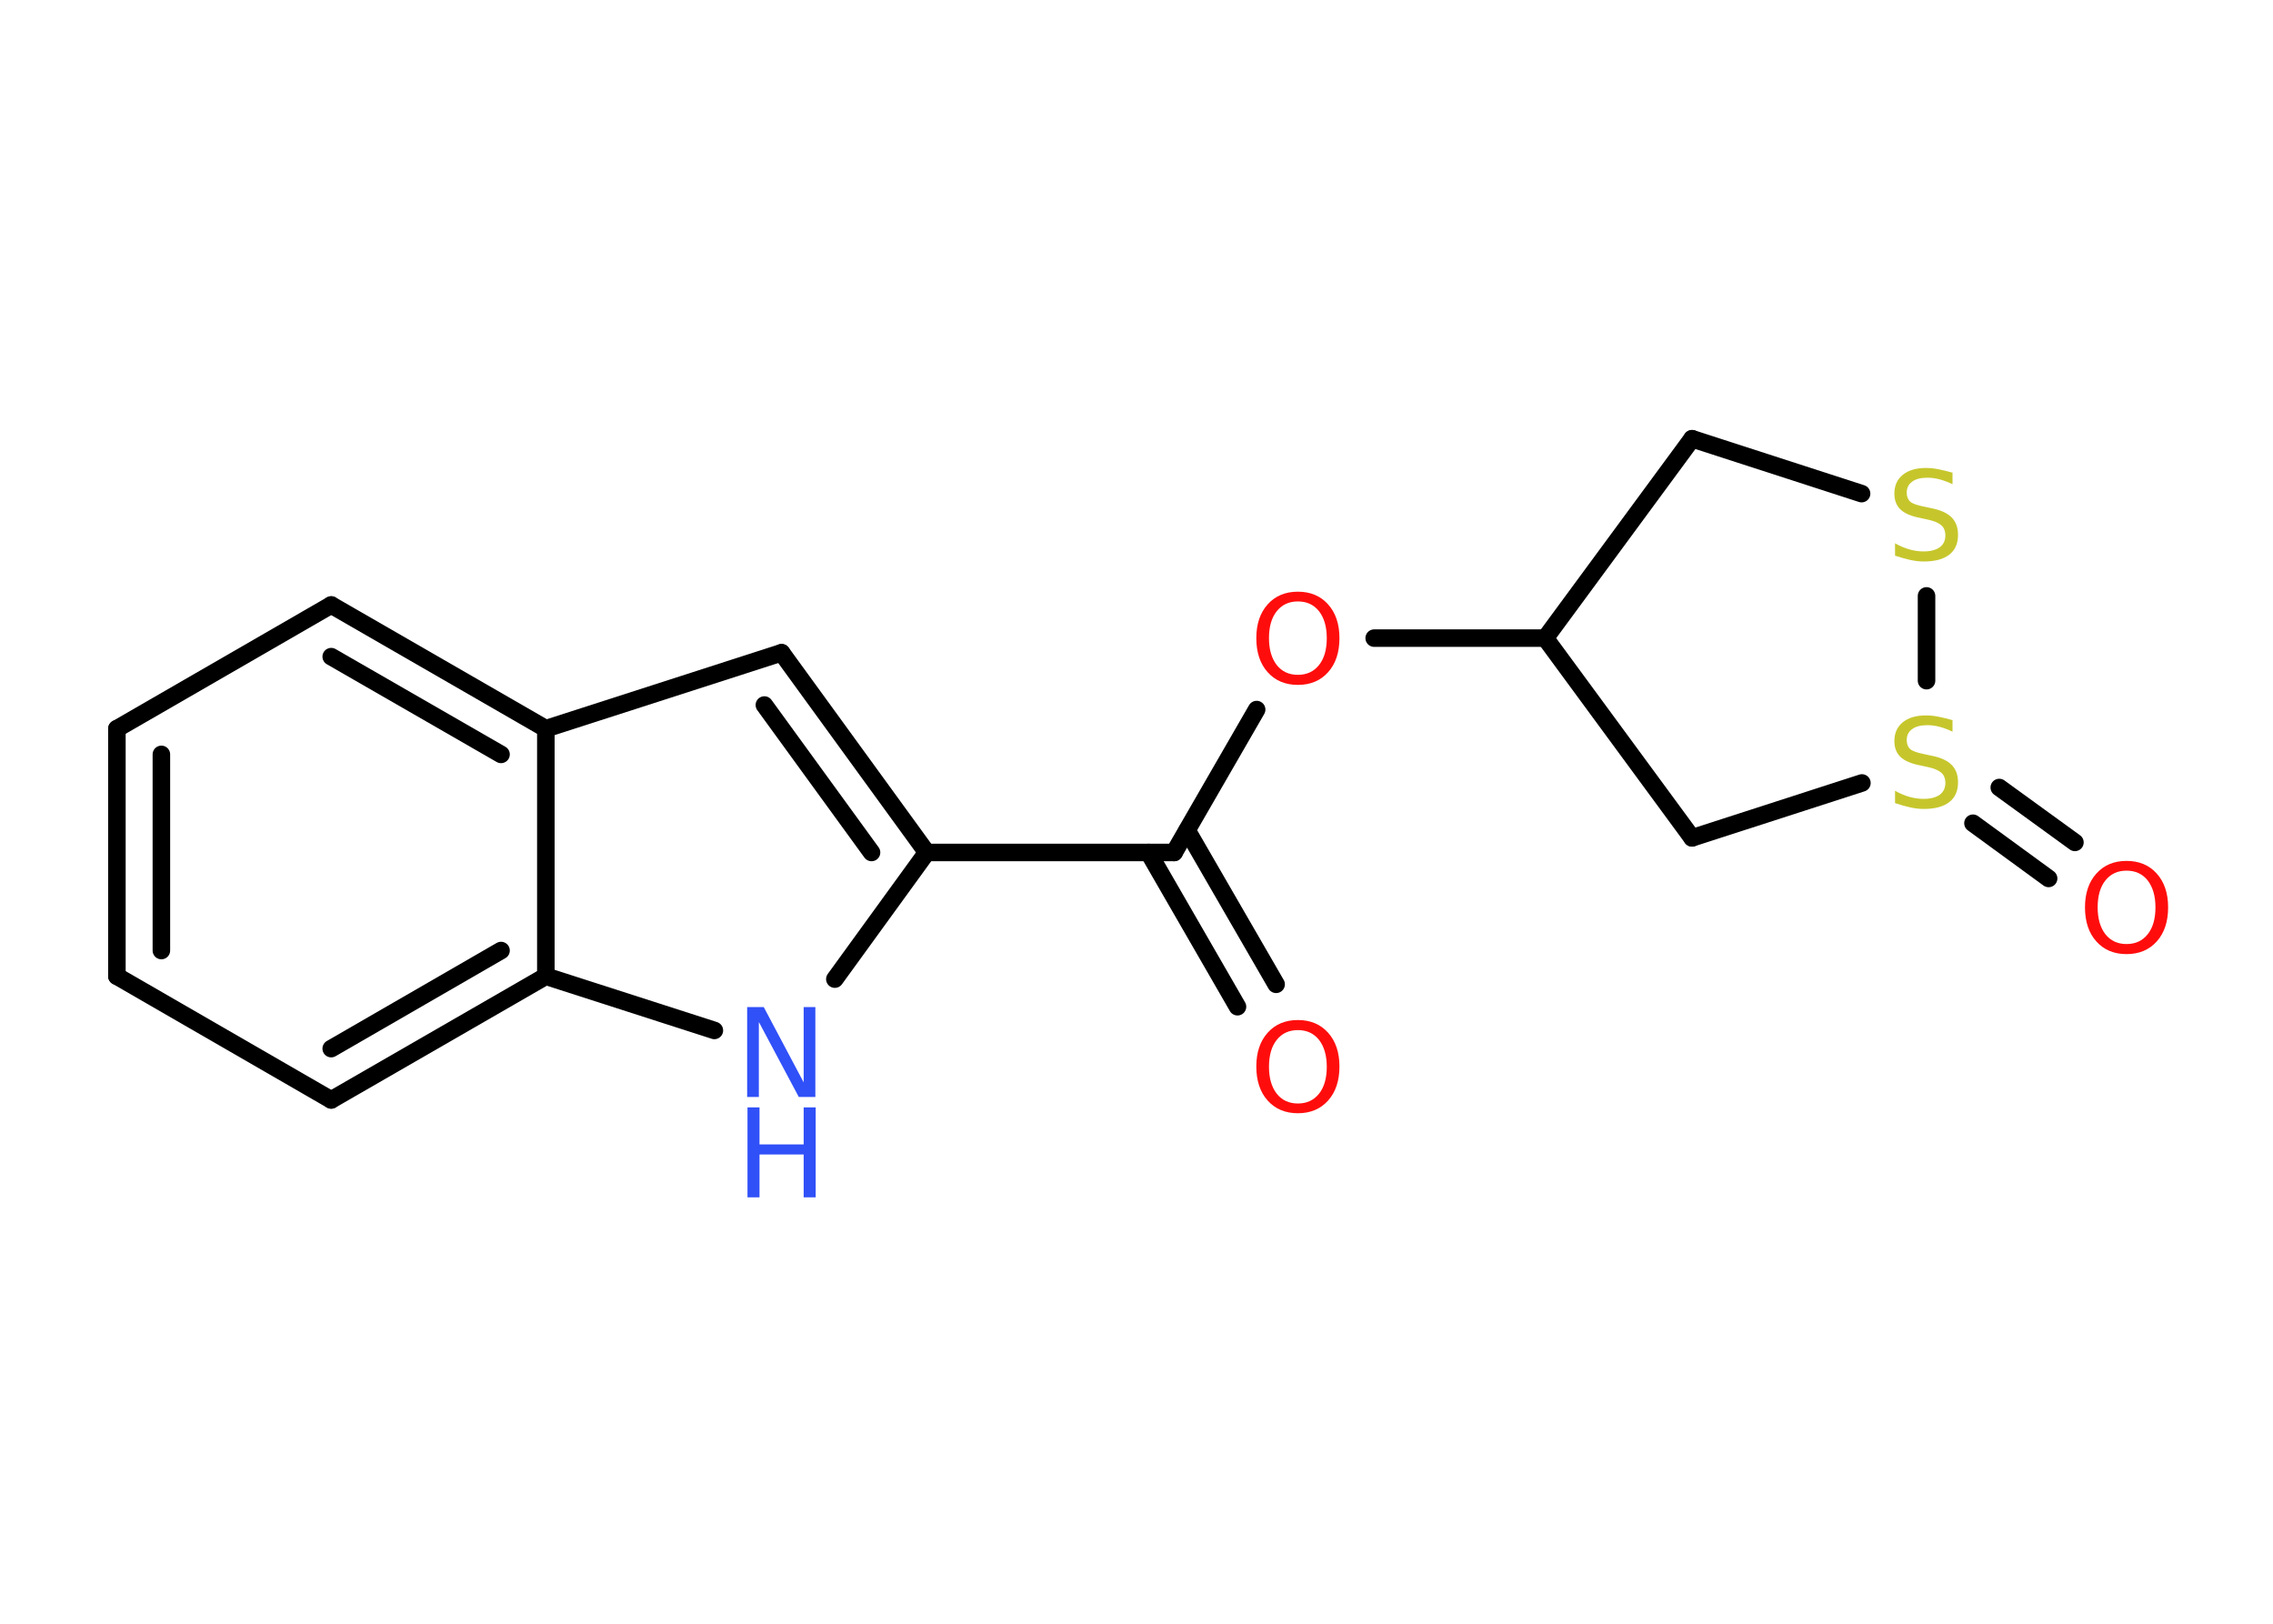 <?xml version='1.0' encoding='UTF-8'?>
<!DOCTYPE svg PUBLIC "-//W3C//DTD SVG 1.1//EN" "http://www.w3.org/Graphics/SVG/1.1/DTD/svg11.dtd">
<svg version='1.2' xmlns='http://www.w3.org/2000/svg' xmlns:xlink='http://www.w3.org/1999/xlink' width='70.0mm' height='50.0mm' viewBox='0 0 70.0 50.0'>
  <desc>Generated by the Chemistry Development Kit (http://github.com/cdk)</desc>
  <g stroke-linecap='round' stroke-linejoin='round' stroke='#000000' stroke-width='.54' fill='#FF0D0D'>
    <rect x='.0' y='.0' width='70.0' height='50.0' fill='#FFFFFF' stroke='none'/>
    <g id='mol1' class='mol'>
      <g id='mol1bnd1' class='bond'>
        <line x1='38.11' y1='31.0' x2='35.37' y2='26.25'/>
        <line x1='39.3' y1='30.31' x2='36.56' y2='25.57'/>
      </g>
      <line id='mol1bnd2' class='bond' x1='36.16' y1='26.25' x2='38.7' y2='21.85'/>
      <line id='mol1bnd3' class='bond' x1='42.32' y1='19.65' x2='47.59' y2='19.65'/>
      <line id='mol1bnd4' class='bond' x1='47.59' y1='19.65' x2='52.11' y2='13.51'/>
      <line id='mol1bnd5' class='bond' x1='52.11' y1='13.51' x2='57.33' y2='15.2'/>
      <line id='mol1bnd6' class='bond' x1='59.33' y1='18.35' x2='59.33' y2='20.96'/>
      <g id='mol1bnd7' class='bond'>
        <line x1='61.57' y1='24.25' x2='63.9' y2='25.94'/>
        <line x1='60.76' y1='25.35' x2='63.09' y2='27.05'/>
      </g>
      <line id='mol1bnd8' class='bond' x1='57.34' y1='24.11' x2='52.11' y2='25.8'/>
      <line id='mol1bnd9' class='bond' x1='47.59' y1='19.65' x2='52.11' y2='25.8'/>
      <line id='mol1bnd10' class='bond' x1='36.16' y1='26.25' x2='28.54' y2='26.25'/>
      <g id='mol1bnd11' class='bond'>
        <line x1='28.54' y1='26.25' x2='24.07' y2='20.1'/>
        <line x1='26.84' y1='26.25' x2='23.54' y2='21.71'/>
      </g>
      <line id='mol1bnd12' class='bond' x1='24.07' y1='20.1' x2='16.81' y2='22.44'/>
      <g id='mol1bnd13' class='bond'>
        <line x1='16.81' y1='22.44' x2='10.2' y2='18.63'/>
        <line x1='15.43' y1='23.23' x2='10.2' y2='20.22'/>
      </g>
      <line id='mol1bnd14' class='bond' x1='10.2' y1='18.63' x2='3.6' y2='22.44'/>
      <g id='mol1bnd15' class='bond'>
        <line x1='3.6' y1='22.44' x2='3.6' y2='30.06'/>
        <line x1='4.97' y1='23.23' x2='4.97' y2='29.27'/>
      </g>
      <line id='mol1bnd16' class='bond' x1='3.6' y1='30.06' x2='10.2' y2='33.87'/>
      <g id='mol1bnd17' class='bond'>
        <line x1='10.2' y1='33.87' x2='16.81' y2='30.06'/>
        <line x1='10.2' y1='32.29' x2='15.43' y2='29.27'/>
      </g>
      <line id='mol1bnd18' class='bond' x1='16.81' y1='22.44' x2='16.81' y2='30.06'/>
      <line id='mol1bnd19' class='bond' x1='16.81' y1='30.06' x2='22.0' y2='31.73'/>
      <line id='mol1bnd20' class='bond' x1='28.54' y1='26.25' x2='25.71' y2='30.15'/>
      <path id='mol1atm1' class='atom' d='M39.97 31.72q-.41 .0 -.65 .3q-.24 .3 -.24 .83q.0 .52 .24 .83q.24 .3 .65 .3q.41 .0 .65 -.3q.24 -.3 .24 -.83q.0 -.52 -.24 -.83q-.24 -.3 -.65 -.3zM39.97 31.41q.58 .0 .93 .39q.35 .39 .35 1.04q.0 .66 -.35 1.05q-.35 .39 -.93 .39q-.58 .0 -.93 -.39q-.35 -.39 -.35 -1.05q.0 -.65 .35 -1.04q.35 -.39 .93 -.39z' stroke='none'/>
      <path id='mol1atm3' class='atom' d='M39.97 18.52q-.41 .0 -.65 .3q-.24 .3 -.24 .83q.0 .52 .24 .83q.24 .3 .65 .3q.41 .0 .65 -.3q.24 -.3 .24 -.83q.0 -.52 -.24 -.83q-.24 -.3 -.65 -.3zM39.97 18.22q.58 .0 .93 .39q.35 .39 .35 1.04q.0 .66 -.35 1.05q-.35 .39 -.93 .39q-.58 .0 -.93 -.39q-.35 -.39 -.35 -1.05q.0 -.65 .35 -1.04q.35 -.39 .93 -.39z' stroke='none'/>
      <path id='mol1atm6' class='atom' d='M60.13 14.55v.36q-.21 -.1 -.4 -.15q-.19 -.05 -.37 -.05q-.31 .0 -.47 .12q-.17 .12 -.17 .34q.0 .18 .11 .28q.11 .09 .42 .15l.23 .05q.42 .08 .62 .28q.2 .2 .2 .54q.0 .4 -.27 .61q-.27 .21 -.79 .21q-.2 .0 -.42 -.05q-.22 -.05 -.46 -.13v-.38q.23 .13 .45 .19q.22 .06 .43 .06q.32 .0 .5 -.13q.17 -.13 .17 -.36q.0 -.21 -.13 -.32q-.13 -.11 -.41 -.17l-.23 -.05q-.42 -.08 -.61 -.26q-.19 -.18 -.19 -.49q.0 -.37 .26 -.58q.26 -.21 .71 -.21q.19 .0 .39 .04q.2 .04 .41 .1z' stroke='none' fill='#C6C62C'/>
      <path id='mol1atm7' class='atom' d='M60.13 22.17v.36q-.21 -.1 -.4 -.15q-.19 -.05 -.37 -.05q-.31 .0 -.47 .12q-.17 .12 -.17 .34q.0 .18 .11 .28q.11 .09 .42 .15l.23 .05q.42 .08 .62 .28q.2 .2 .2 .54q.0 .4 -.27 .61q-.27 .21 -.79 .21q-.2 .0 -.42 -.05q-.22 -.05 -.46 -.13v-.38q.23 .13 .45 .19q.22 .06 .43 .06q.32 .0 .5 -.13q.17 -.13 .17 -.36q.0 -.21 -.13 -.32q-.13 -.11 -.41 -.17l-.23 -.05q-.42 -.08 -.61 -.26q-.19 -.18 -.19 -.49q.0 -.37 .26 -.58q.26 -.21 .71 -.21q.19 .0 .39 .04q.2 .04 .41 .1z' stroke='none' fill='#C6C62C'/>
      <path id='mol1atm8' class='atom' d='M65.49 26.81q-.41 .0 -.65 .3q-.24 .3 -.24 .83q.0 .52 .24 .83q.24 .3 .65 .3q.41 .0 .65 -.3q.24 -.3 .24 -.83q.0 -.52 -.24 -.83q-.24 -.3 -.65 -.3zM65.49 26.51q.58 .0 .93 .39q.35 .39 .35 1.04q.0 .66 -.35 1.05q-.35 .39 -.93 .39q-.58 .0 -.93 -.39q-.35 -.39 -.35 -1.05q.0 -.65 .35 -1.04q.35 -.39 .93 -.39z' stroke='none'/>
      <g id='mol1atm18' class='atom'>
        <path d='M23.02 31.01h.5l1.23 2.32v-2.32h.36v2.77h-.51l-1.23 -2.31v2.31h-.36v-2.77z' stroke='none' fill='#3050F8'/>
        <path d='M23.02 34.1h.37v1.14h1.36v-1.14h.37v2.77h-.37v-1.32h-1.36v1.32h-.37v-2.77z' stroke='none' fill='#3050F8'/>
      </g>
    </g>
  </g>
</svg>
